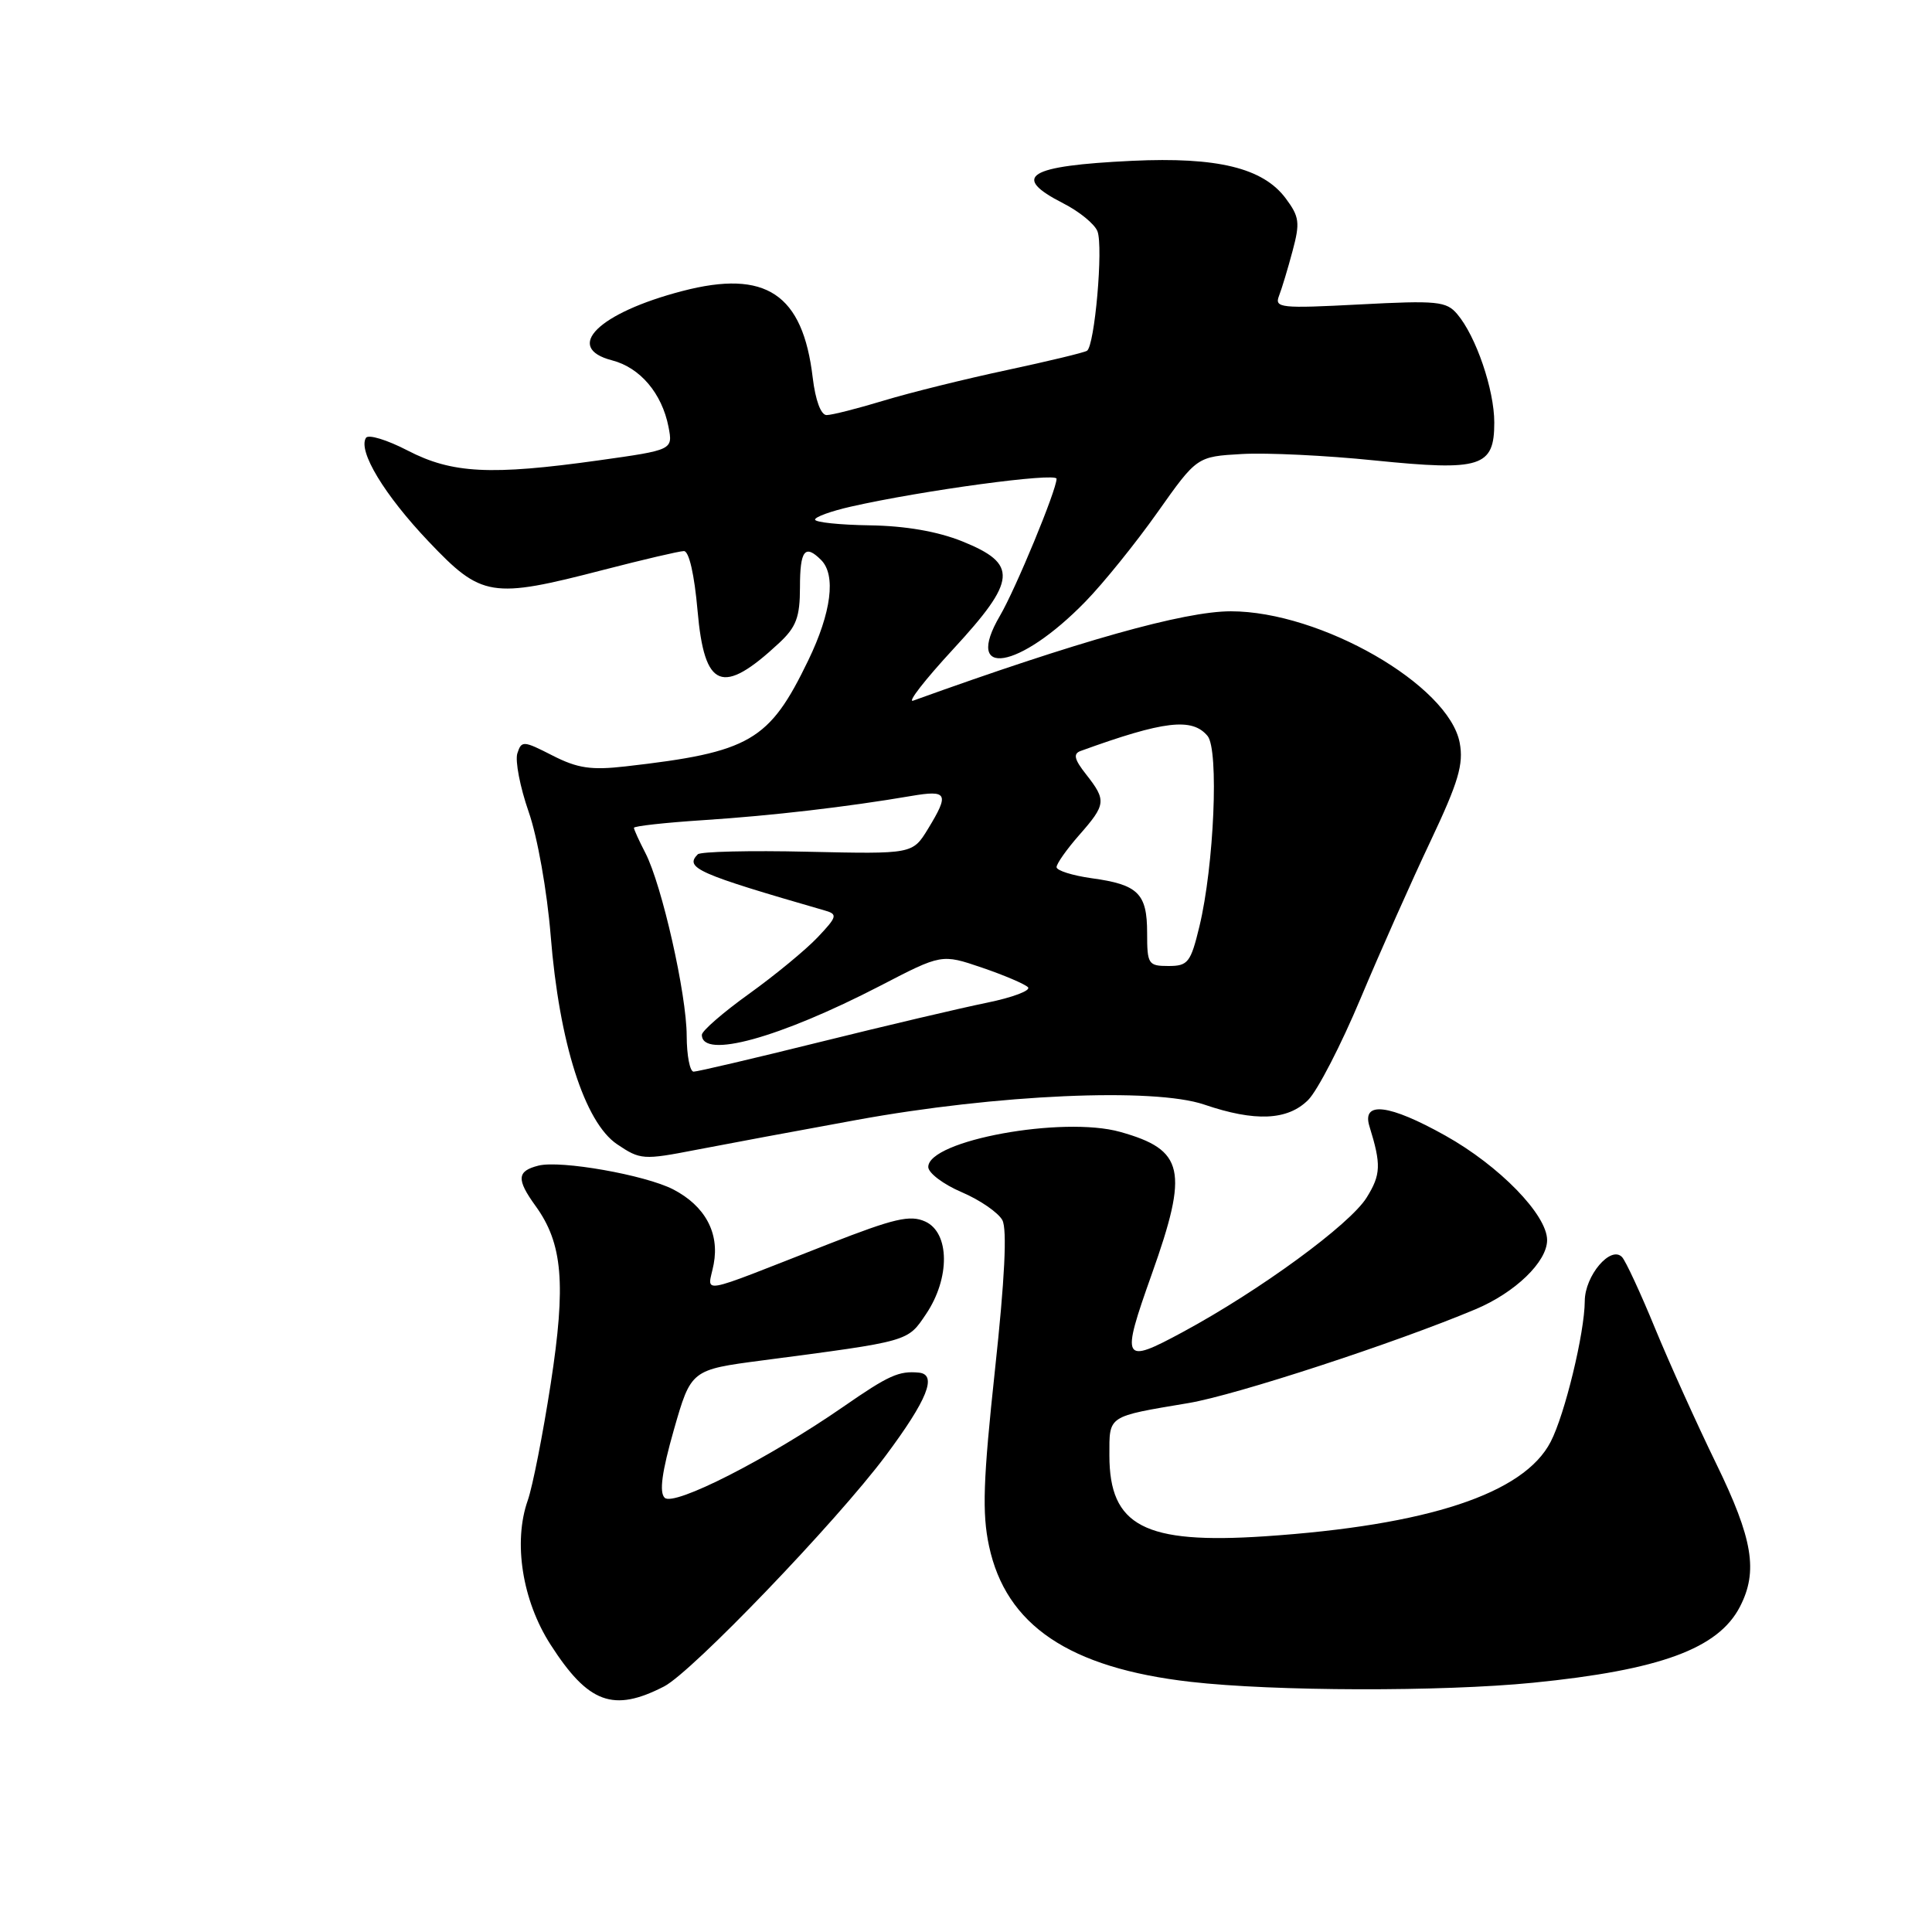<?xml version="1.0" encoding="UTF-8" standalone="no"?>
<!DOCTYPE svg PUBLIC "-//W3C//DTD SVG 1.1//EN" "http://www.w3.org/Graphics/SVG/1.1/DTD/svg11.dtd" >
<svg xmlns="http://www.w3.org/2000/svg" xmlns:xlink="http://www.w3.org/1999/xlink" version="1.1" viewBox="0 0 256 256">
 <g >
 <path fill="currentColor"
d=" M 88.00 223.46 C 91.70 221.55 110.82 201.64 117.34 192.91 C 122.90 185.46 124.23 182.12 121.75 181.88 C 119.10 181.63 117.76 182.23 111.73 186.41 C 101.74 193.32 89.28 199.66 88.07 198.46 C 87.33 197.73 87.71 195.01 89.29 189.46 C 91.57 181.50 91.57 181.50 101.03 180.26 C 120.65 177.68 120.23 177.80 122.72 174.10 C 125.91 169.35 125.85 163.34 122.60 161.86 C 120.59 160.95 118.50 161.44 109.85 164.82 C 91.81 171.87 93.81 171.52 94.57 167.49 C 95.35 163.35 93.41 159.78 89.20 157.60 C 85.49 155.69 74.30 153.71 71.35 154.45 C 68.49 155.17 68.41 156.26 70.96 159.79 C 74.56 164.75 75.02 170.11 72.97 183.37 C 71.94 190.04 70.57 196.99 69.93 198.81 C 67.98 204.34 69.20 212.09 72.95 217.92 C 77.95 225.71 81.26 226.93 88.00 223.46 Z  M 203.14 222.97 C 219.97 221.29 227.68 218.46 230.55 212.90 C 232.98 208.20 232.27 203.92 227.40 193.93 C 224.87 188.74 221.23 180.68 219.30 176.00 C 217.38 171.32 215.41 167.08 214.93 166.57 C 213.43 164.99 210.00 169.03 209.99 172.40 C 209.97 176.61 207.35 187.43 205.47 191.05 C 201.92 197.92 189.20 202.12 167.57 203.57 C 151.64 204.63 147.00 202.21 147.00 192.84 C 147.00 187.51 146.66 187.73 157.50 185.91 C 163.76 184.86 184.89 177.95 195.50 173.49 C 200.77 171.28 205.00 167.19 205.00 164.32 C 205.00 160.97 198.67 154.47 191.51 150.47 C 184.06 146.30 180.41 145.86 181.46 149.25 C 183.03 154.32 182.98 155.64 181.09 158.68 C 178.87 162.26 166.93 170.99 156.75 176.49 C 148.72 180.83 148.49 180.43 152.61 168.85 C 157.53 155.03 156.93 152.36 148.42 149.98 C 140.82 147.85 123.00 151.11 123.00 154.63 C 123.00 155.42 124.99 156.93 127.43 157.97 C 129.87 159.01 132.29 160.69 132.82 161.68 C 133.46 162.90 133.14 169.49 131.84 181.50 C 130.27 196.12 130.12 200.50 131.05 204.85 C 133.29 215.36 141.68 221.01 157.74 222.85 C 168.81 224.12 191.04 224.17 203.14 222.97 Z  M 113.50 148.40 C 132.07 145.01 152.89 144.09 159.56 146.36 C 166.30 148.66 170.62 148.47 173.34 145.75 C 174.58 144.51 177.71 138.44 180.30 132.26 C 182.90 126.07 187.06 116.71 189.55 111.46 C 193.25 103.63 193.95 101.27 193.42 98.43 C 191.98 90.77 174.99 81.00 163.09 81.00 C 156.89 81.00 142.93 84.93 121.00 92.84 C 120.17 93.14 122.56 90.07 126.30 86.02 C 134.75 76.86 134.93 74.73 127.50 71.73 C 124.24 70.42 119.98 69.68 115.25 69.61 C 111.27 69.55 108.00 69.21 108.00 68.85 C 108.00 68.49 110.14 67.72 112.75 67.13 C 122.23 64.98 140.00 62.58 140.00 63.44 C 140.00 64.93 134.58 78.04 132.50 81.59 C 127.59 89.97 135.06 88.73 143.83 79.71 C 146.22 77.26 150.51 71.94 153.38 67.88 C 158.60 60.50 158.60 60.50 164.55 60.16 C 167.82 59.97 175.74 60.35 182.14 61.01 C 196.26 62.44 198.00 61.89 198.00 55.99 C 198.00 51.64 195.58 44.55 193.09 41.62 C 191.65 39.92 190.45 39.80 180.16 40.34 C 169.70 40.89 168.86 40.80 169.47 39.22 C 169.84 38.27 170.65 35.59 171.27 33.26 C 172.28 29.50 172.18 28.72 170.36 26.28 C 167.35 22.25 161.31 20.78 150.00 21.31 C 136.17 21.97 133.89 23.37 140.88 26.94 C 143.01 28.02 145.05 29.69 145.42 30.65 C 146.21 32.71 145.05 45.85 144.03 46.48 C 143.63 46.73 138.86 47.87 133.41 49.04 C 127.96 50.20 120.64 52.01 117.14 53.07 C 113.65 54.13 110.22 55.00 109.53 55.00 C 108.77 55.00 108.05 53.04 107.69 50.05 C 106.38 38.94 101.48 35.68 90.43 38.56 C 79.29 41.46 74.62 46.07 81.11 47.75 C 84.82 48.71 87.71 52.12 88.58 56.56 C 89.17 59.62 89.17 59.62 79.34 61.00 C 64.99 63.01 59.89 62.74 54.02 59.70 C 51.28 58.28 48.80 57.52 48.49 58.02 C 47.41 59.76 50.93 65.58 56.79 71.75 C 63.83 79.16 65.07 79.37 80.00 75.50 C 85.22 74.15 90.00 73.03 90.62 73.02 C 91.30 73.01 92.01 76.13 92.43 80.92 C 93.34 91.30 95.70 92.23 103.25 85.19 C 105.51 83.08 106.00 81.77 106.00 77.81 C 106.00 72.91 106.66 72.06 108.80 74.20 C 110.80 76.20 110.16 81.17 107.10 87.50 C 101.93 98.20 99.41 99.67 82.90 101.55 C 78.34 102.07 76.54 101.81 73.21 100.11 C 69.34 98.13 69.10 98.12 68.55 99.83 C 68.24 100.82 68.91 104.30 70.05 107.57 C 71.22 110.91 72.49 118.08 72.97 124.00 C 74.10 138.16 77.47 148.73 81.77 151.62 C 84.84 153.69 85.23 153.72 92.23 152.36 C 96.23 151.59 105.80 149.80 113.50 148.40 Z  M 90.99 137.25 C 90.98 131.75 87.71 117.27 85.51 113.01 C 84.68 111.41 84.00 109.91 84.00 109.69 C 84.00 109.46 88.16 109.00 93.25 108.67 C 102.30 108.08 112.26 106.92 120.75 105.47 C 125.56 104.65 125.82 105.15 122.96 109.84 C 120.92 113.17 120.92 113.17 107.03 112.86 C 99.38 112.68 92.83 112.84 92.46 113.20 C 90.67 115.00 92.41 115.77 109.34 120.66 C 111.01 121.14 110.92 121.48 108.34 124.20 C 106.78 125.85 102.69 129.22 99.25 131.69 C 95.81 134.16 93.00 136.60 93.00 137.12 C 93.00 140.37 103.26 137.54 116.64 130.62 C 124.77 126.40 124.77 126.40 130.10 128.21 C 133.03 129.21 135.78 130.38 136.21 130.81 C 136.64 131.24 134.19 132.17 130.75 132.87 C 127.31 133.57 117.37 135.91 108.66 138.07 C 99.95 140.23 92.41 142.00 91.91 142.00 C 91.41 142.00 91.00 139.86 90.99 137.25 Z  M 152.00 123.62 C 152.00 118.39 150.81 117.21 144.65 116.37 C 142.09 116.01 140.00 115.35 140.00 114.90 C 140.00 114.44 141.35 112.53 143.00 110.65 C 146.56 106.60 146.62 106.06 143.93 102.63 C 142.35 100.63 142.17 99.88 143.18 99.51 C 154.23 95.50 157.97 95.06 160.01 97.52 C 161.53 99.35 160.87 114.70 158.93 122.75 C 157.77 127.55 157.41 128.00 154.83 128.00 C 152.15 128.00 152.00 127.76 152.00 123.62 Z "/>
</g>
</svg>